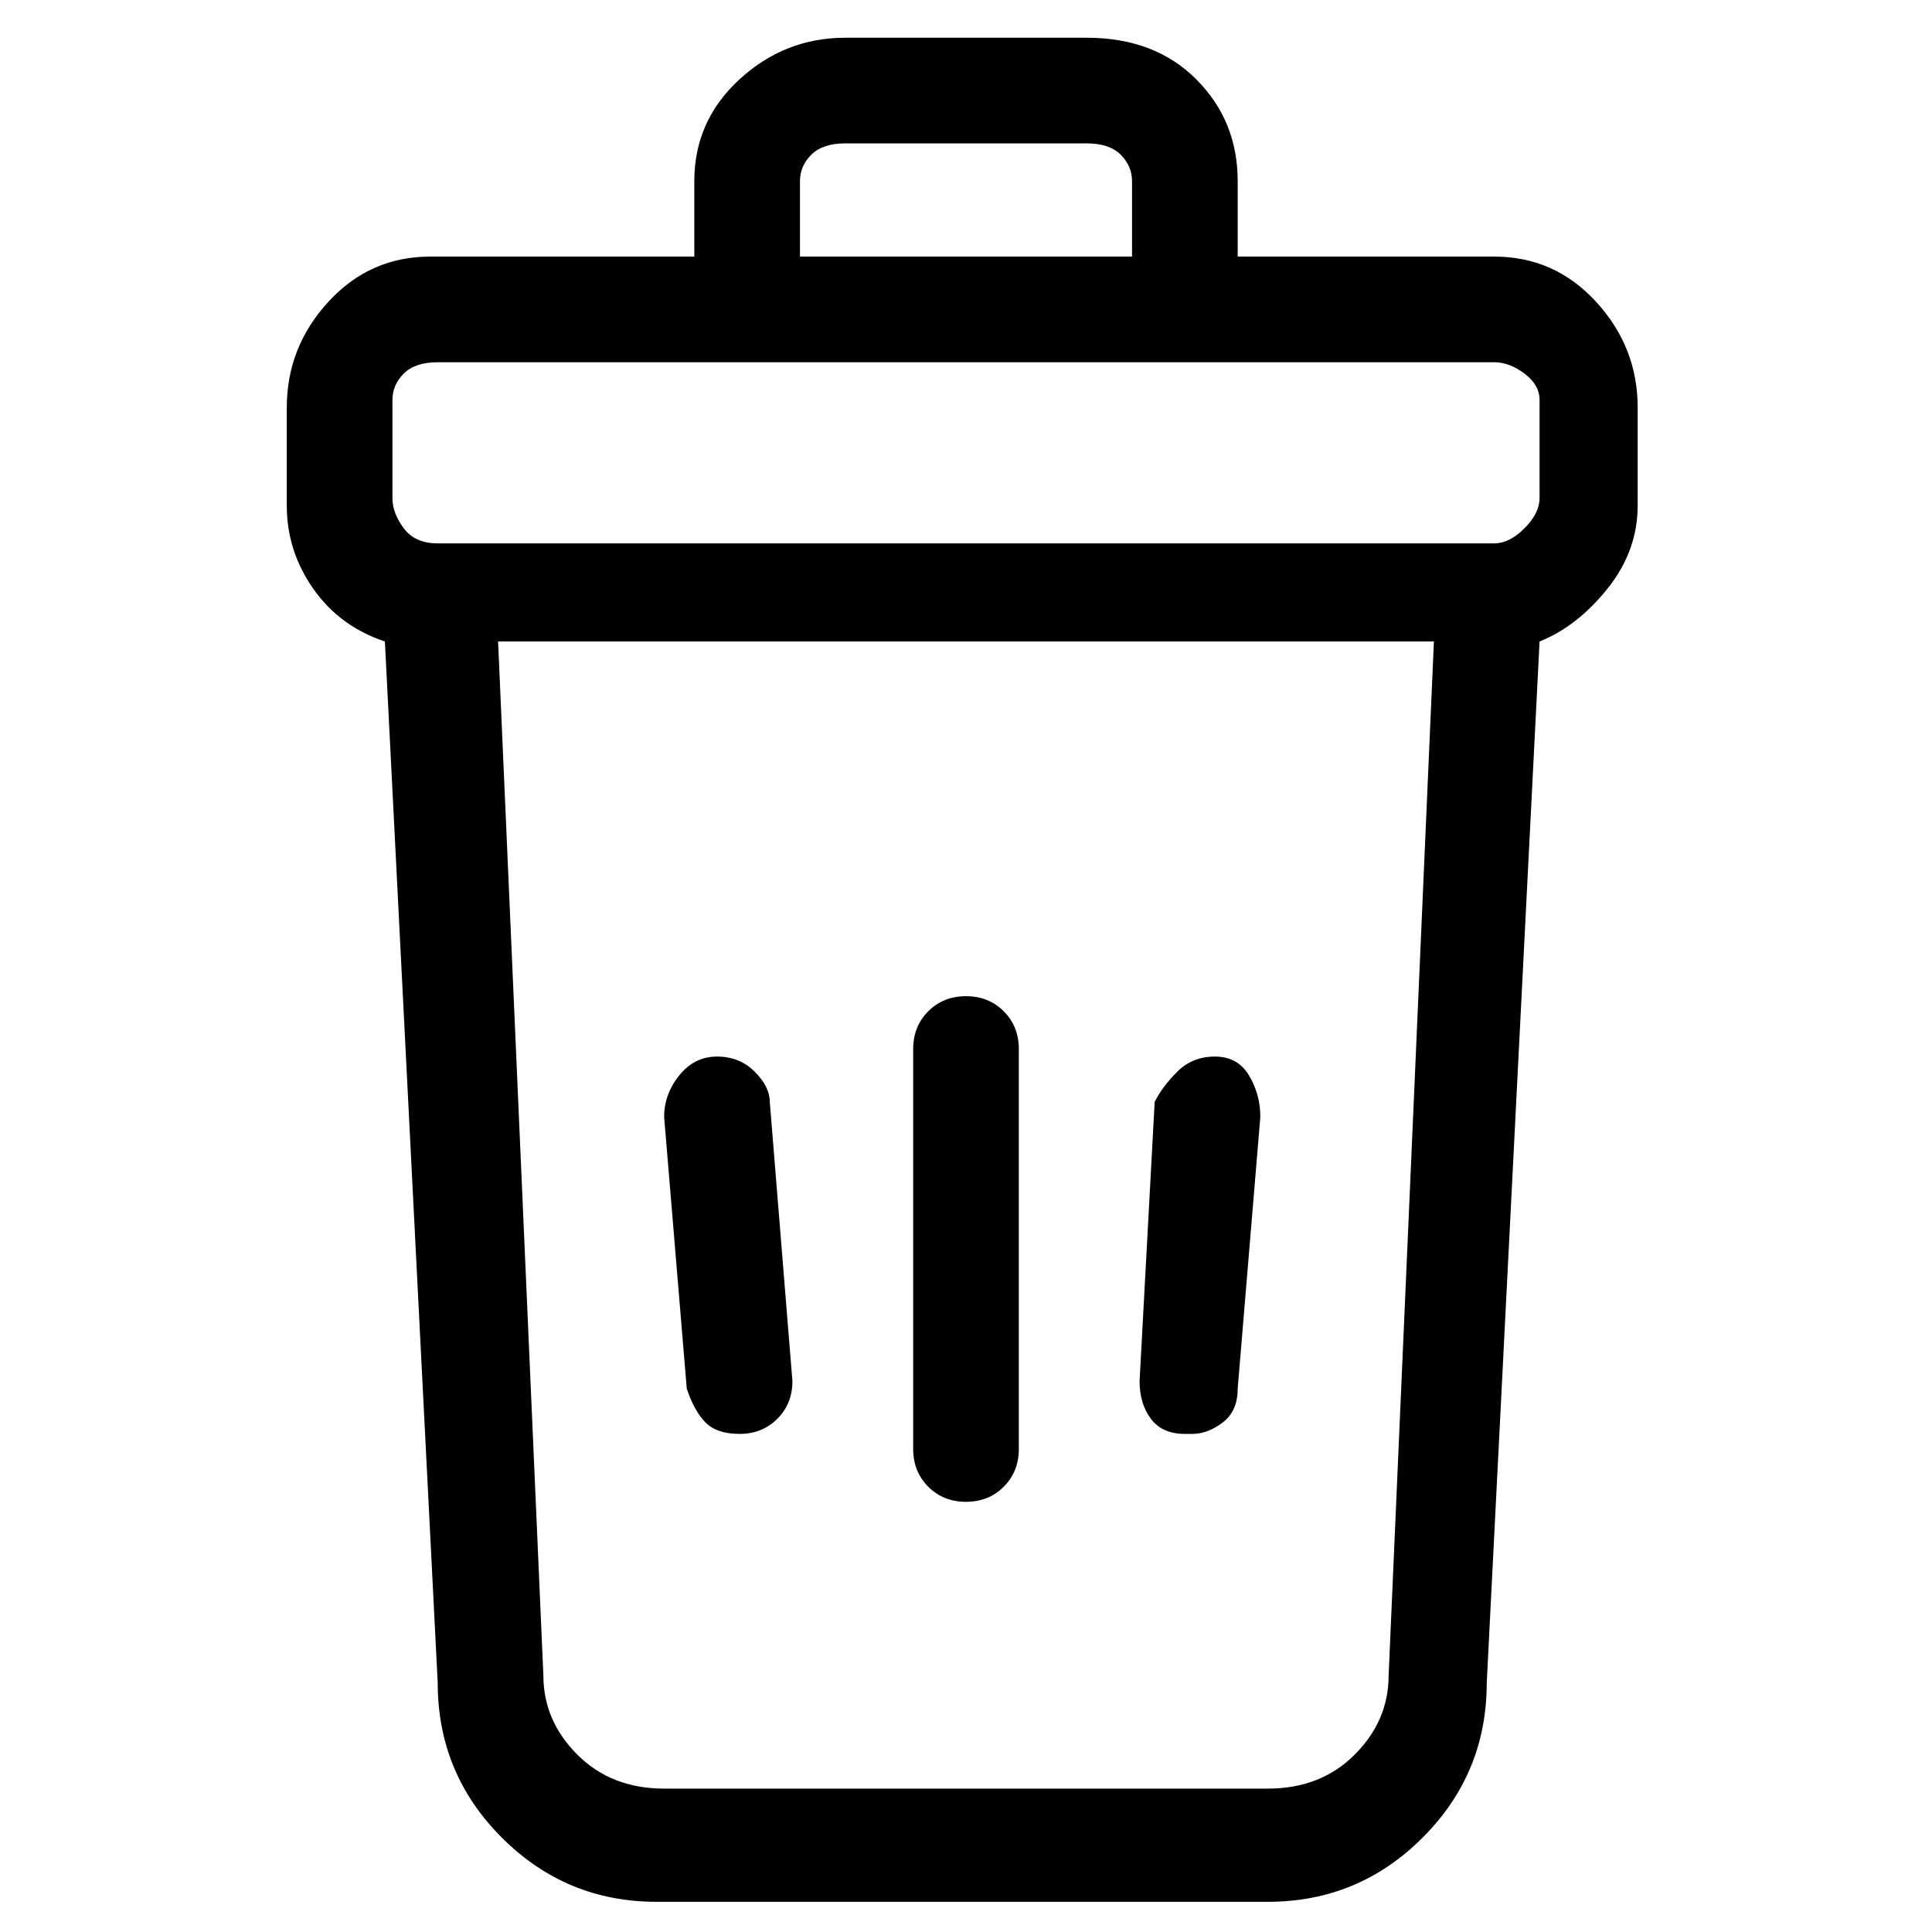 <svg viewBox="0 0 256 256" xmlns="http://www.w3.org/2000/svg">
  <path transform="scale(1, -1) translate(0, -256)" fill="currentColor" d="M198 222h-34v10q0 8 -5.5 13.5t-14.5 5.5h-32q-8 0 -14 -5.5t-6 -13.5v-10h-35q-8 0 -13.5 -6t-5.5 -14v-13q0 -6 3.5 -11t9.5 -7l7 -138q0 -12 8.5 -20.5t20.5 -8.5h81q12 0 20.5 8.5t8.5 20.5l7 138q5 2 9 7t4 11v13q0 8 -5.5 14t-13.5 6zM106 232q0 2 1.5 3.5t4.5 1.5 h32q3 0 4.5 -1.5t1.5 -3.5v-10h-44v10zM52 203q0 2 1.5 3.5t4.5 1.5h140q2 0 4 -1.5t2 -3.5v-13q0 -2 -2 -4t-4 -2h-140q-3 0 -4.5 2t-1.5 4v13zM184 34q0 -6 -4.5 -10.5t-11.5 -4.5h-80q-7 0 -11.5 4.5t-4.5 10.5l-6 137h124zM128 124q-3 0 -5 -2t-2 -5v-53q0 -3 2 -5t5 -2 t5 2t2 5v53q0 3 -2 5t-5 2zM161 116q-3 0 -5 -2t-3 -4l-2 -37q0 -3 1.5 -5t4.5 -2h1q2 0 4 1.5t2 4.5l3 36q0 3 -1.5 5.5t-4.5 2.5zM95 116q-3 0 -5 -2.5t-2 -5.5l3 -36q1 -3 2.5 -4.5t4.5 -1.5v0q3 0 5 2t2 5l-3 37q0 2 -2 4t-5 2z" />
</svg>